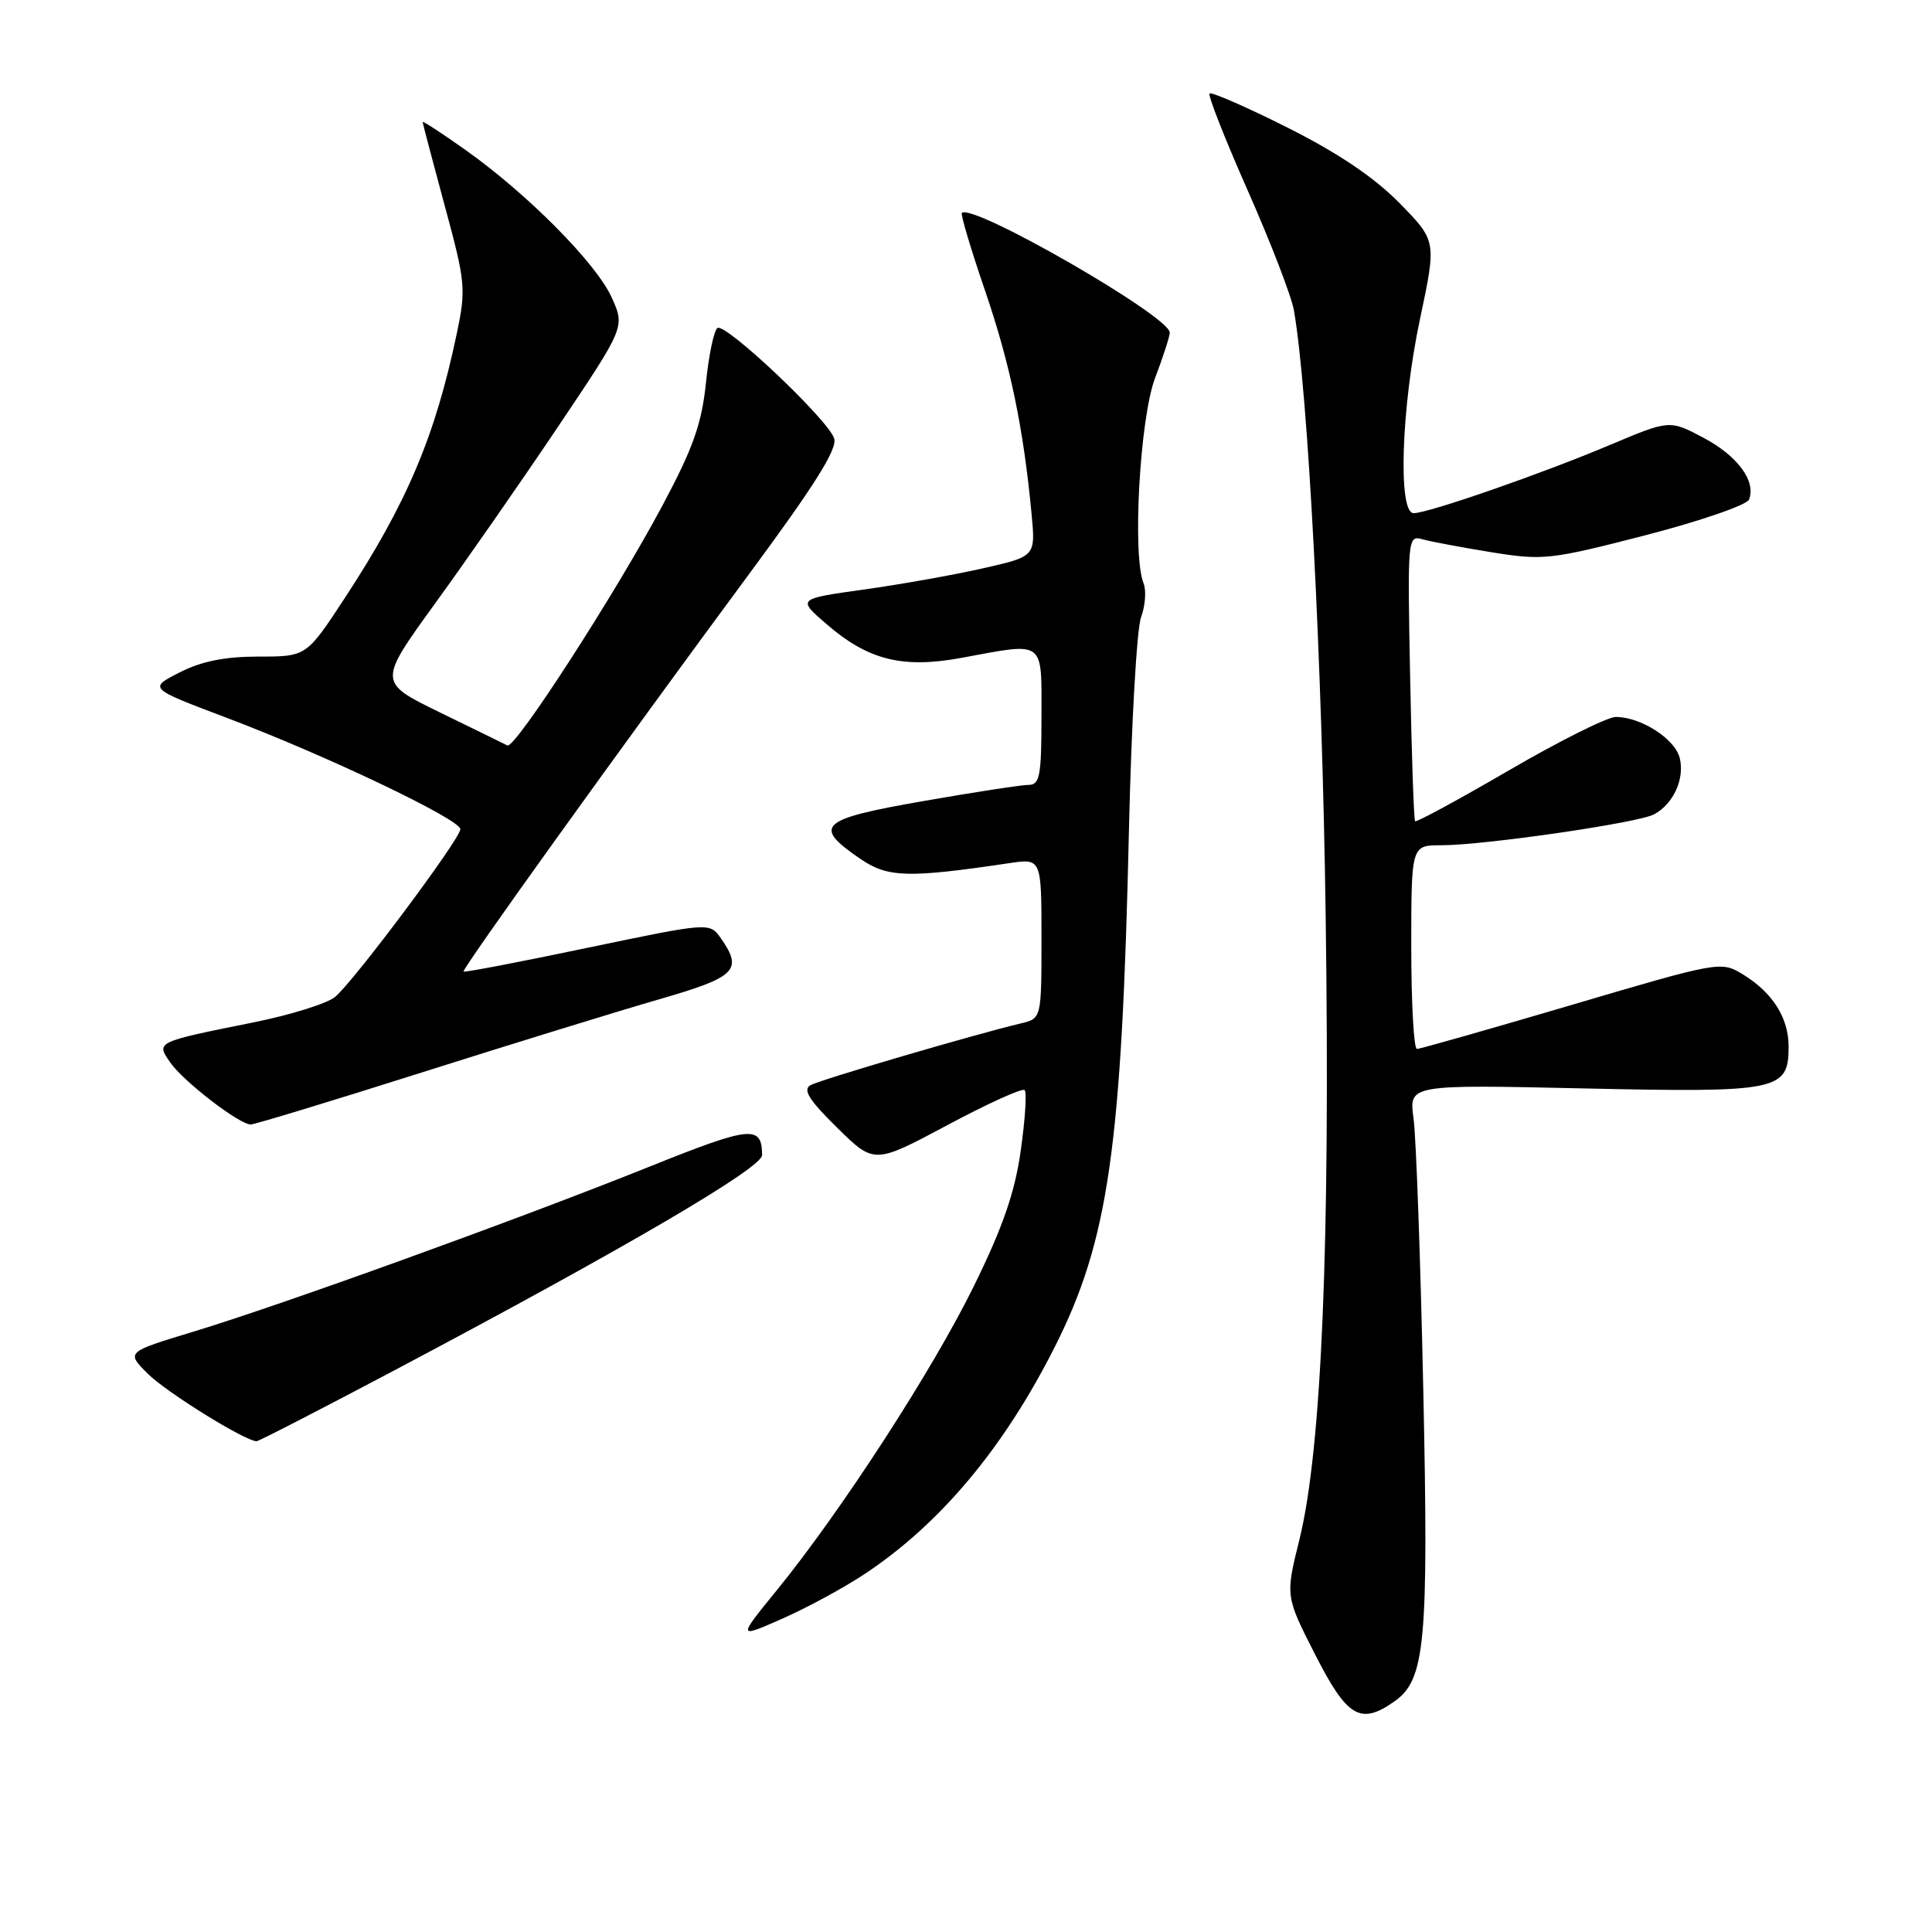 <?xml version="1.0" encoding="UTF-8" standalone="no"?>
<!DOCTYPE svg PUBLIC "-//W3C//DTD SVG 1.1//EN" "http://www.w3.org/Graphics/SVG/1.1/DTD/svg11.dtd" >
<svg xmlns="http://www.w3.org/2000/svg" xmlns:xlink="http://www.w3.org/1999/xlink" version="1.1" viewBox="0 0 256 256">
 <g >
 <path fill="currentColor"
d=" M 184.75 225.46 C 188.86 222.58 189.31 217.74 188.59 184.07 C 188.22 166.79 187.64 150.63 187.30 148.17 C 186.69 143.71 186.69 143.71 209.81 144.22 C 235.73 144.79 237.00 144.53 237.00 138.67 C 237.00 134.85 234.86 131.49 230.89 129.08 C 228.05 127.35 227.75 127.40 208.25 133.16 C 197.39 136.36 188.16 138.99 187.75 138.99 C 187.34 139.00 187.00 132.93 187.00 125.50 C 187.00 112.00 187.00 112.00 190.97 112.00 C 196.66 112.00 217.05 109.04 219.16 107.91 C 221.74 106.53 223.26 103.19 222.57 100.43 C 221.93 97.89 217.42 95.00 214.10 95.00 C 213.00 95.00 206.63 98.18 199.95 102.07 C 193.27 105.96 187.67 108.99 187.51 108.82 C 187.34 108.64 187.05 100.04 186.85 89.70 C 186.49 71.26 186.52 70.90 188.49 71.46 C 189.60 71.77 193.72 72.54 197.66 73.18 C 204.49 74.28 205.44 74.17 218.04 70.92 C 225.31 69.04 231.48 66.91 231.76 66.19 C 232.70 63.74 230.24 60.41 225.73 58.01 C 221.23 55.63 221.23 55.63 213.37 58.94 C 204.33 62.76 189.25 68.00 187.31 68.00 C 185.21 68.00 185.67 53.96 188.17 42.21 C 190.35 31.92 190.35 31.92 185.43 26.90 C 182.09 23.50 177.31 20.28 170.61 16.91 C 165.17 14.18 160.52 12.15 160.28 12.39 C 160.03 12.63 162.32 18.44 165.35 25.29 C 168.38 32.14 171.13 39.27 171.45 41.12 C 173.32 51.83 175.19 87.51 175.66 121.50 C 176.27 164.86 175.12 192.12 172.18 204.00 C 170.32 211.50 170.32 211.50 174.27 219.25 C 178.51 227.57 180.26 228.61 184.75 225.46 Z  M 114.50 208.61 C 124.55 201.97 133.00 191.89 139.77 178.46 C 146.89 164.34 148.65 152.06 149.59 110.00 C 149.91 95.97 150.63 83.27 151.20 81.77 C 151.76 80.27 151.91 78.24 151.52 77.27 C 150.02 73.52 151.04 55.40 153.05 50.10 C 154.12 47.28 155.00 44.57 155.00 44.07 C 155.00 41.92 128.81 26.85 127.45 28.22 C 127.27 28.40 128.65 33.04 130.53 38.53 C 133.86 48.26 135.62 56.74 136.69 68.12 C 137.22 73.73 137.22 73.73 130.23 75.31 C 126.38 76.18 119.27 77.45 114.44 78.12 C 105.64 79.35 105.64 79.35 109.51 82.69 C 115.03 87.47 119.58 88.61 127.40 87.17 C 138.60 85.10 138.00 84.66 138.00 95.00 C 138.00 102.79 137.77 104.00 136.31 104.00 C 135.38 104.00 129.06 104.97 122.27 106.16 C 108.56 108.55 107.60 109.44 114.01 113.81 C 117.64 116.29 120.29 116.37 133.75 114.37 C 138.00 113.74 138.00 113.74 138.00 124.35 C 138.00 134.96 138.00 134.96 135.25 135.61 C 129.10 137.07 108.71 143.06 107.40 143.79 C 106.34 144.39 107.18 145.74 110.92 149.42 C 115.84 154.26 115.84 154.26 125.54 149.08 C 130.87 146.23 135.48 144.14 135.77 144.44 C 136.07 144.73 135.84 148.33 135.26 152.42 C 134.48 157.98 132.91 162.54 129.04 170.42 C 123.57 181.56 111.45 200.26 102.87 210.79 C 97.74 217.09 97.74 217.09 103.62 214.50 C 106.85 213.08 111.75 210.43 114.50 208.61 Z  M 52.50 181.45 C 82.75 165.43 101.00 154.75 100.98 153.06 C 100.95 149.03 99.53 149.18 86.00 154.61 C 68.83 161.51 37.15 172.97 25.60 176.46 C 16.70 179.16 16.70 179.16 19.60 182.04 C 22.07 184.50 32.46 190.94 34.00 190.97 C 34.27 190.98 42.60 186.69 52.50 181.45 Z  M 55.82 142.13 C 67.74 138.35 81.89 133.99 87.25 132.44 C 97.55 129.47 98.48 128.56 95.52 124.33 C 94.03 122.21 94.03 122.21 77.84 125.59 C 68.93 127.46 61.55 128.87 61.42 128.74 C 61.15 128.45 82.45 98.80 99.12 76.25 C 107.96 64.30 110.98 59.50 110.53 58.09 C 109.74 55.62 96.17 42.78 95.07 43.46 C 94.61 43.74 93.92 47.02 93.54 50.74 C 92.98 56.16 91.84 59.38 87.77 67.00 C 81.50 78.75 68.22 99.29 67.23 98.78 C 66.83 98.57 62.81 96.60 58.29 94.40 C 50.09 90.40 50.09 90.40 57.66 79.95 C 61.83 74.20 69.20 63.61 74.03 56.41 C 82.82 43.32 82.82 43.32 81.05 39.41 C 78.99 34.87 69.92 25.72 61.71 19.89 C 58.57 17.66 56.00 15.99 56.01 16.17 C 56.01 16.35 57.32 21.33 58.92 27.23 C 61.69 37.43 61.77 38.28 60.52 44.23 C 57.66 57.84 53.90 66.71 45.68 79.25 C 40.60 87.00 40.60 87.00 34.26 87.00 C 29.79 87.00 26.70 87.62 23.80 89.10 C 19.68 91.20 19.68 91.20 29.95 95.08 C 43.01 100.00 61.00 108.57 61.00 109.87 C 61.00 111.14 46.92 129.99 44.41 132.09 C 43.36 132.97 38.45 134.50 33.50 135.49 C 20.54 138.10 20.65 138.05 22.60 140.84 C 24.35 143.33 31.72 149.00 33.22 149.00 C 33.73 149.00 43.90 145.91 55.82 142.13 Z "/>
</g>
</svg>